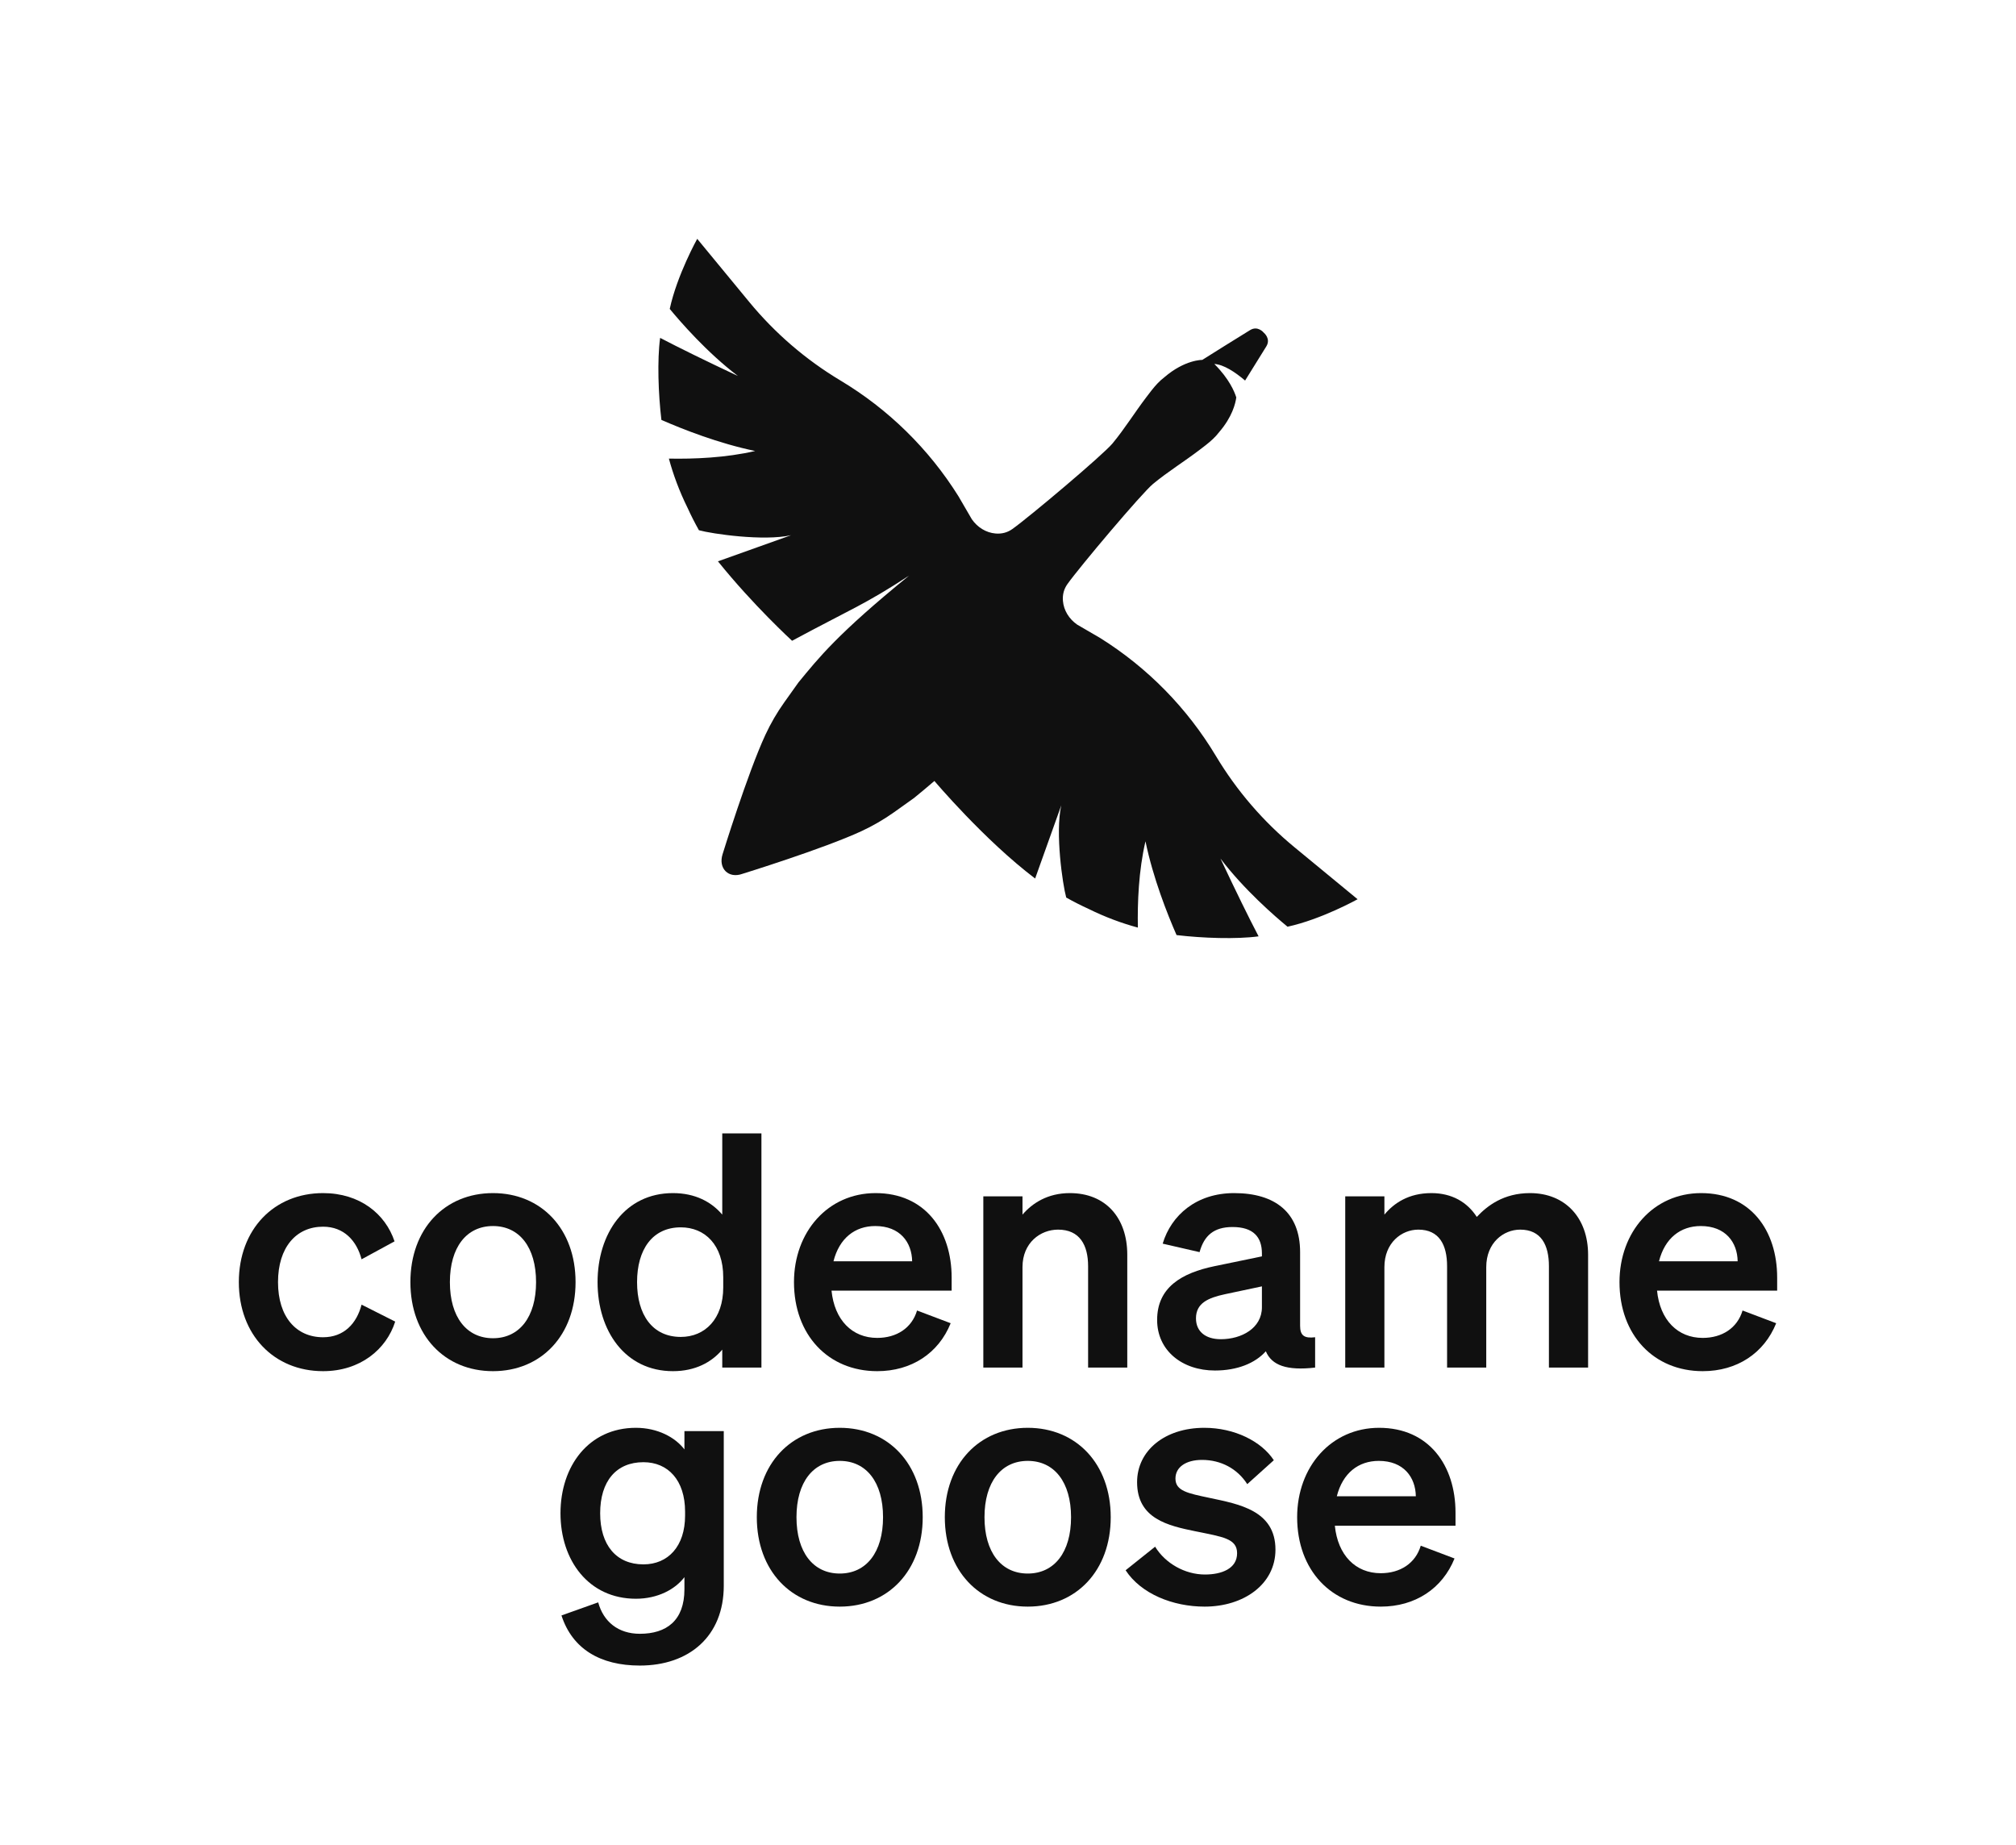<svg width="1283" height="1174" viewBox="0 0 1283 1174" fill="none" xmlns="http://www.w3.org/2000/svg">
<path d="M176.929 815.98C176.929 838.188 188.562 851.057 205.596 851.057C218.892 851.057 226.993 842.34 230.11 830.301L251.507 841.094C245.898 858.737 229.279 872.643 205.596 872.643C174.436 872.643 152 849.604 152 815.98C152 782.356 174.436 759.317 205.596 759.317C229.071 759.317 245.274 772.601 251.091 790.036L230.11 801.451C226.993 789.62 218.892 780.695 205.596 780.695C188.562 780.695 176.929 793.771 176.929 815.98Z" fill="#101010"/>
<path d="M366.293 815.98C366.293 849.812 344.481 872.643 313.735 872.643C282.99 872.643 261.178 849.812 261.178 815.98C261.178 782.148 282.99 759.317 313.735 759.317C344.481 759.317 366.293 782.148 366.293 815.98ZM286.314 815.98C286.314 838.188 296.909 851.68 313.735 851.68C330.562 851.68 341.157 838.188 341.157 815.98C341.157 793.771 330.562 780.28 313.735 780.28C296.909 780.28 286.314 793.771 286.314 815.98Z" fill="#101010"/>
<path d="M428.284 872.643C397.746 872.643 380.296 846.906 380.296 815.98C380.296 785.054 397.746 759.317 428.284 759.317C442.41 759.317 452.797 764.921 459.652 773.016V721.334H484.581V870.36H459.652V858.944C452.797 867.039 442.41 872.643 428.284 872.643ZM460.275 812.867C460.275 792.319 448.642 781.111 433.269 781.111C415.196 781.111 405.432 795.224 405.432 815.98C405.432 836.736 415.196 850.849 433.269 850.849C448.642 850.849 460.275 839.434 460.275 819.301V812.867Z" fill="#101010"/>
<path d="M558.271 872.643C527.11 872.643 505.298 849.604 505.298 815.98C505.298 784.016 526.902 759.317 557.232 759.317C588.808 759.317 605.635 783.186 605.635 813.074V821.376H529.187C531.057 840.057 542.275 851.472 558.271 851.472C570.527 851.472 580.291 845.245 583.615 834.037L605.012 842.132C597.326 861.227 580.083 872.643 558.271 872.643ZM557.024 780.28C544.145 780.28 534.173 787.96 530.434 802.696H580.499C580.291 790.658 572.812 780.28 557.024 780.28Z" fill="#101010"/>
<path d="M625.794 870.36V761.393H650.722V773.016C656.955 765.751 666.718 759.317 680.844 759.317C703.696 759.317 717.406 775.091 717.406 798.545V870.36H692.478V805.81C692.478 792.319 687.077 782.563 673.366 782.563C662.148 782.563 650.722 790.866 650.722 806.432V870.36H625.794Z" fill="#101010"/>
<path d="M773.179 872.228C752.405 872.228 736.409 859.567 736.409 840.057C736.409 819.301 751.99 810.168 772.971 805.81L803.093 799.583V797.715C803.093 787.337 797.692 780.903 784.397 780.903C772.556 780.903 766.324 786.299 763.415 796.885L739.941 791.488C745.342 773.431 761.338 759.317 785.436 759.317C811.611 759.317 827.399 771.771 827.399 796.885V843.793C827.399 850.019 830.099 851.887 836.955 851.057V870.36C818.881 872.435 809.326 868.907 805.586 859.982C798.731 867.661 787.305 872.228 773.179 872.228ZM803.093 831.962V818.678L779.619 823.66C769.024 825.943 761.13 829.264 761.13 839.019C761.13 847.529 767.362 852.302 776.918 852.302C790.214 852.302 803.093 845.245 803.093 831.962Z" fill="#101010"/>
<path d="M881.047 806.432V870.36H856.118V761.393H881.047V773.016C887.071 765.751 896.42 759.317 910.961 759.317C924.049 759.317 933.812 765.129 939.837 774.469C946.484 767.412 956.872 759.317 973.698 759.317C996.134 759.317 1010.68 775.091 1010.68 798.545V870.36H985.747V805.81C985.747 792.319 980.761 782.563 967.466 782.563C956.872 782.563 945.861 790.866 945.861 806.432V870.36H920.933V805.81C920.933 792.319 915.947 782.563 902.652 782.563C892.057 782.563 881.047 790.866 881.047 806.432Z" fill="#101010"/>
<path d="M1083.64 872.643C1052.47 872.643 1030.66 849.604 1030.66 815.98C1030.66 784.016 1052.27 759.317 1082.6 759.317C1114.17 759.317 1131 783.186 1131 813.074V821.376H1054.55C1056.42 840.057 1067.64 851.472 1083.64 851.472C1095.89 851.472 1105.66 845.245 1108.98 834.037L1130.38 842.132C1122.69 861.227 1105.45 872.643 1083.64 872.643ZM1082.39 780.28C1069.51 780.28 1059.54 787.96 1055.8 802.696H1105.86C1105.66 790.658 1098.18 780.28 1082.39 780.28Z" fill="#101010"/>
<path d="M460.616 1009.15C460.616 1041.45 438.498 1060 407.197 1060C381.949 1060 364.212 1049.37 357.326 1028.11L380.697 1019.78C384.035 1032.07 393.425 1039.78 407.197 1039.78C424.1 1039.78 435.576 1031.45 435.576 1011.44V1003.73C429.734 1011.44 418.674 1017.48 404.693 1017.48C374.645 1017.48 356.7 993.1 356.7 963.088C356.7 933.077 374.645 908.692 404.693 908.692C418.466 908.692 429.734 914.736 435.576 922.448V910.777H460.616V1009.15ZM435.994 962.046C435.994 942.039 425.143 930.576 409.493 930.576C392.173 930.576 381.949 942.664 381.949 963.088C381.949 983.305 392.173 995.601 409.493 995.601C425.143 995.601 435.994 984.138 435.994 964.547V962.046Z" fill="#101010"/>
<path d="M587.225 965.589C587.225 999.561 565.315 1022.49 534.432 1022.49C503.55 1022.49 481.64 999.561 481.64 965.589C481.64 931.618 503.55 908.692 534.432 908.692C565.315 908.692 587.225 931.618 587.225 965.589ZM506.888 965.589C506.888 987.89 517.53 1001.44 534.432 1001.44C551.335 1001.44 561.977 987.89 561.977 965.589C561.977 943.289 551.335 929.742 534.432 929.742C517.53 929.742 506.888 943.289 506.888 965.589Z" fill="#101010"/>
<path d="M706.877 965.589C706.877 999.561 684.966 1022.49 654.084 1022.49C623.201 1022.49 601.291 999.561 601.291 965.589C601.291 931.618 623.201 908.692 654.084 908.692C684.966 908.692 706.877 931.618 706.877 965.589ZM626.539 965.589C626.539 987.89 637.182 1001.44 654.084 1001.44C670.986 1001.44 681.628 987.89 681.628 965.589C681.628 943.289 670.986 929.742 654.084 929.742C637.182 929.742 626.539 943.289 626.539 965.589Z" fill="#101010"/>
<path d="M716.351 999.352L735.131 984.347C741.6 994.976 754.12 1002.06 766.849 1002.06C777.491 1002.06 787.298 998.31 787.298 988.515C787.298 979.136 778.117 978.094 760.797 974.551C743.478 971.008 723.655 966.631 723.655 943.289C723.655 923.281 741.183 908.692 766.431 908.692C785.629 908.692 802.74 917.237 810.669 929.325L793.767 944.54C787.507 934.744 777.073 929.117 764.971 929.117C754.746 929.117 748.069 933.702 748.069 940.997C748.069 948.916 755.998 950.375 769.77 953.293C788.341 957.253 811.712 961.213 811.712 986.222C811.712 1008.31 791.472 1022.49 766.64 1022.49C746.399 1022.49 726.159 1014.36 716.351 999.352Z" fill="#101010"/>
<path d="M878.724 1022.49C847.424 1022.49 825.514 999.352 825.514 965.589C825.514 933.494 847.215 908.692 877.68 908.692C909.398 908.692 926.3 932.66 926.3 962.672V971.008H849.51C851.388 989.765 862.656 1001.23 878.724 1001.23C891.035 1001.23 900.843 994.976 904.181 983.721L925.674 991.849C917.953 1011.02 900.634 1022.49 878.724 1022.49ZM877.472 929.742C864.534 929.742 854.518 937.453 850.762 952.251H901.051C900.843 940.163 893.331 929.742 877.472 929.742Z" fill="#101010"/>
<path d="M819.393 589.784C841.031 585.085 863.985 572.295 863.985 572.295L823.812 539.201C803.952 522.855 787.048 503.214 773.832 481.148C755.571 450.659 730.34 424.931 700.22 406.08L685.51 397.514C680.47 394.01 676.956 388.549 676.456 382.388C676.135 378.416 677.088 374.864 679.308 371.739C686.968 360.943 726.557 313.965 733.812 307.962C743.155 300.238 753.567 293.814 763.226 286.459C764.599 285.412 765.978 284.37 767.335 283.307C767.382 283.26 767.451 283.223 767.493 283.181C770.592 280.734 773.517 278.135 775.842 275.052C784.239 265.329 786.28 256.732 786.78 252.928C785.643 249.267 782.255 241.08 772.812 231.636C778.73 231.999 785.896 236.681 792.393 242.19C796.755 235.219 801.321 227.853 805.883 220.471C808.929 215.542 804.409 211.853 804.283 211.738L804.257 211.732L804.252 211.706C804.136 211.58 800.448 207.06 795.529 210.107C785.012 216.615 774.5 223.128 765.152 229.047C765.152 229.047 754.072 228.816 740.951 240.149C737.863 242.479 735.264 245.405 732.823 248.498C732.775 248.546 732.733 248.609 732.696 248.656C731.628 250.008 730.587 251.387 729.545 252.765C722.185 262.43 715.767 272.837 708.043 282.181C702.046 289.442 655.065 329.028 644.269 336.688C641.144 338.909 637.598 339.866 633.621 339.54C627.466 339.045 621.999 335.526 618.496 330.485L609.931 315.775C591.08 285.643 565.354 260.42 534.866 242.158C512.802 228.942 493.168 212.032 476.816 192.176L443.714 152.001C443.714 152.001 430.919 174.951 426.226 196.596C432.755 204.535 449.785 224.238 469.609 239.286C448.296 229.263 432.54 221.513 420.113 215.031C418.198 229.205 418.945 250.64 420.918 267.239C434.371 273.127 457.277 282.197 480.594 287.016C461.944 291.378 441.483 292.172 425.685 291.862C428.468 302.137 432.34 312.618 437.548 323.162C439.763 328.039 442.188 332.8 444.808 337.462C453.168 339.761 485.992 344.544 503.458 340.619C486.081 346.822 456.909 357.244 456.909 357.244C479.315 385.124 504.079 407.805 504.079 407.805C541.748 387.549 550.334 384.782 578.586 366.304C532.836 403.533 520.962 418.733 508.119 434.354L499.17 446.913C494.52 453.437 490.484 460.366 487.112 467.632C475.827 491.913 459.855 543.652 459.855 543.652C457.003 552.67 463.611 559.278 472.366 556.164C472.366 556.164 524.092 540.19 548.382 528.905C555.642 525.527 562.581 521.492 569.1 516.846L581.658 507.897C585.872 504.429 590.06 501.031 594.658 497.021C594.658 497.021 626.271 534.477 658.769 559.115C658.769 559.115 669.191 529.941 675.393 512.563C671.464 530.036 676.246 562.861 678.55 571.216C683.201 573.837 687.973 576.262 692.85 578.477C703.398 583.691 713.873 587.558 724.147 590.341C723.842 574.536 724.631 554.08 728.993 535.429C733.812 558.747 742.877 581.66 748.769 595.108C765.367 597.081 786.801 597.828 800.974 595.913C794.492 583.486 786.743 567.718 776.721 546.415C791.767 566.239 811.47 583.27 819.409 589.799L819.393 589.784Z" fill="#101010"/>
</svg>
